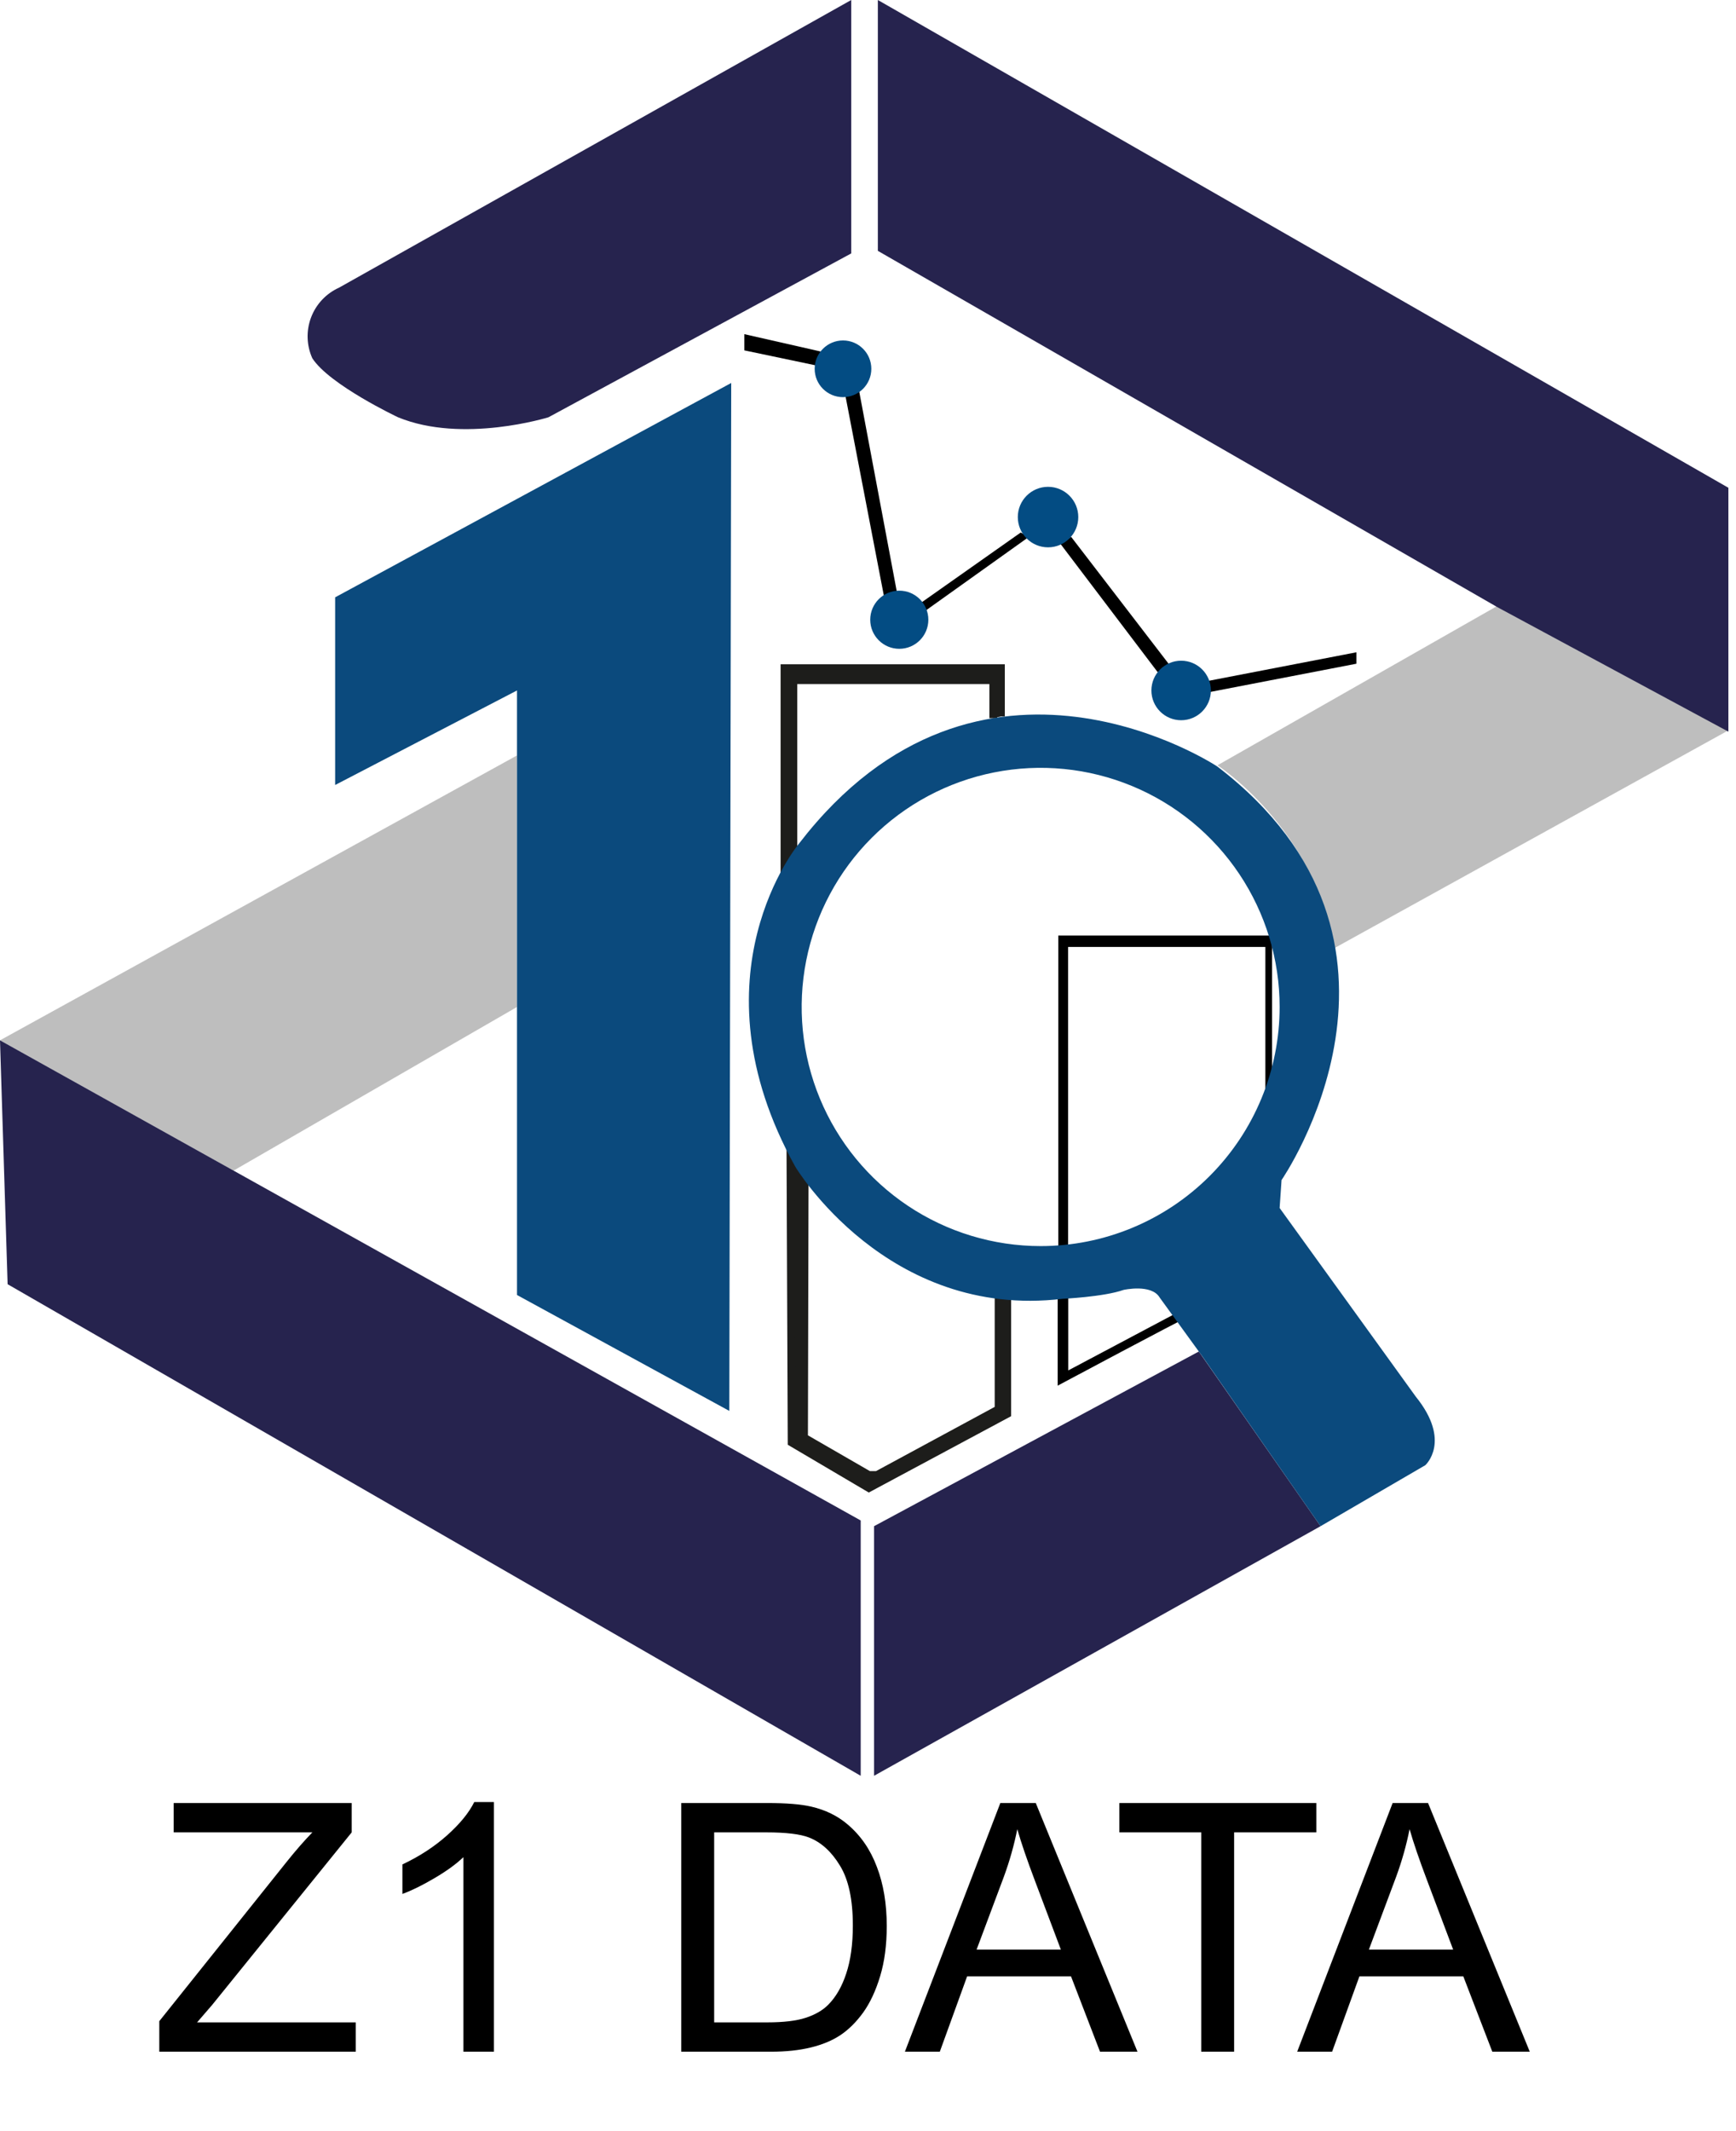<svg width="225" height="276" viewBox="0 0 225 276" fill="none" xmlns="http://www.w3.org/2000/svg">
<path d="M20.645 265.76V261.805L37.147 241.173C38.318 239.708 39.432 238.433 40.486 237.349H22.513V233.548H45.584V237.349L27.5 259.696L25.545 261.959H46.111V265.76H20.645ZM64.019 265.76H60.064V240.557C59.112 241.466 57.859 242.374 56.307 243.282C54.769 244.19 53.384 244.871 52.154 245.325V241.502C54.366 240.462 56.299 239.202 57.955 237.723C59.61 236.243 60.782 234.808 61.47 233.416H64.019V265.76ZM88.299 265.76V233.548H99.395C101.9 233.548 103.812 233.702 105.13 234.01C106.976 234.434 108.55 235.203 109.854 236.317C111.553 237.752 112.82 239.591 113.655 241.832C114.505 244.058 114.93 246.607 114.93 249.478C114.93 251.925 114.644 254.093 114.073 255.982C113.501 257.872 112.769 259.439 111.875 260.684C110.982 261.915 110 262.889 108.931 263.607C107.876 264.31 106.595 264.844 105.086 265.211C103.592 265.577 101.871 265.76 99.922 265.76H88.299ZM92.561 261.959H99.439C101.563 261.959 103.226 261.761 104.427 261.365C105.643 260.97 106.609 260.413 107.327 259.696C108.338 258.685 109.122 257.33 109.678 255.631C110.25 253.917 110.535 251.844 110.535 249.412C110.535 246.043 109.979 243.458 108.865 241.656C107.767 239.84 106.426 238.624 104.844 238.009C103.702 237.569 101.863 237.349 99.329 237.349H92.561V261.959ZM117.281 265.76L129.651 233.548H134.244L147.427 265.76H142.571L138.814 256.004H125.345L121.807 265.76H117.281ZM126.575 252.532H137.496L134.134 243.612C133.108 240.902 132.347 238.675 131.849 236.932C131.438 238.997 130.86 241.048 130.113 243.084L126.575 252.532ZM155.689 265.76V237.349H145.076V233.548H170.608V237.349H159.952V265.76H155.689ZM168.125 265.76L180.496 233.548H185.088L198.272 265.76H193.416L189.659 256.004H176.189L172.652 265.76H168.125ZM177.42 252.532H188.34L184.979 243.612C183.953 240.902 183.191 238.675 182.693 236.932C182.283 238.997 181.705 241.048 180.958 243.084L177.42 252.532Z" fill="black"/>
<path d="M67.007 130.435L30.263 151.635L0 134.754L67.007 97.854V130.432" fill="#BEBEBE"/>
<path d="M111.555 230.02V196.948L0 134.754L0.987 166.345L111.555 230.02Z" fill="#26234E"/>
<path d="M171.158 197.689L113.283 230.02V197.689L155.378 175.062L171.159 197.689" fill="#26234E"/>
<path d="M112.613 192.755L130.551 183.14V168.329H129.421V182.535L113.663 191.055H112.613L104.213 186.208L104.297 151.468L102.436 147.815L102.599 186.854L112.613 192.755Z" fill="#1D1D1B" stroke="#1D1D1B" stroke-miterlimit="10"/>
<path d="M128.732 93.025V88.109H102.832V110.247L101.672 112.093V86.544H129.733V92.798" fill="#1D1D1B"/>
<path d="M128.732 93.025V88.109H102.832V110.247L101.672 112.093V86.544H129.733V92.798" stroke="#1D1D1B" stroke-miterlimit="10"/>
<path d="M94.772 49.607L94.525 182.757L67.007 167.742V89.436L43.437 101.682V77.372L94.772 49.607Z" fill="#0B4A7D"/>
<path d="M194.071 78.483L157.791 99.131C157.791 99.131 170.378 107.276 172.925 122.824L224.013 94.605L194.071 78.483Z" fill="#BEBEBE"/>
<path d="M137.084 167.9V179.485C137.084 179.485 153.551 170.694 153.615 170.785L152.929 169.837L138.456 177.512V167.742" fill="black"/>
<path d="M138.437 122.661H164.001V140.989H164.865V121.18H137.165V161.572H138.438L138.437 122.661Z" fill="black"/>
<path d="M164.756 140.989H164.001V142.914L164.865 140.989H164.756Z" fill="black"/>
<path d="M175.806 84.49V85.971L156.634 89.671V88.19L175.806 84.49Z" fill="black"/>
<path d="M137.41 70.403L150.056 87.082L151.537 86.075L138.83 69.539L137.41 70.403Z" fill="black"/>
<path d="M133.358 69.539L119.784 79.224L119.044 78.311L132.287 68.982L133.358 69.539Z" fill="black"/>
<path d="M116.28 76.879L114.597 77.373L109.58 51.295L111.347 50.634L116.28 76.879Z" fill="black"/>
<path d="M96.47 43.284V45.384L106.002 47.384L106.372 45.533L96.47 43.284Z" fill="black"/>
<path d="M109.259 51.443C111.287 51.443 112.931 49.799 112.931 47.771C112.931 45.743 111.287 44.099 109.259 44.099C107.231 44.099 105.587 45.743 105.587 47.771C105.587 49.799 107.231 51.443 109.259 51.443Z" fill="#034C83"/>
<path d="M135.835 70.896C137.999 70.896 139.754 69.141 139.754 66.977C139.754 64.813 137.999 63.058 135.835 63.058C133.671 63.058 131.916 64.813 131.916 66.977C131.916 69.141 133.671 70.896 135.835 70.896Z" fill="#034C83"/>
<path d="M116.555 84.041C118.635 84.041 120.321 82.355 120.321 80.275C120.321 78.195 118.635 76.509 116.555 76.509C114.475 76.509 112.789 78.195 112.789 80.275C112.789 82.355 114.475 84.041 116.555 84.041Z" fill="#034C83"/>
<path d="M153.086 93.292C155.216 93.292 156.941 91.566 156.941 89.437C156.941 87.308 155.216 85.582 153.086 85.582C150.957 85.582 149.231 87.308 149.231 89.437C149.231 91.566 150.957 93.292 153.086 93.292Z" fill="#034C83"/>
<path d="M43.931 37.267C42.264 38.022 40.964 39.408 40.316 41.12C39.669 42.831 39.726 44.73 40.476 46.4C42.697 49.854 51.586 54.05 51.586 54.05C59.977 57.505 71.086 54.05 71.086 54.05L110.328 32.825V0L43.931 37.267Z" fill="#26234E"/>
<path d="M113.776 0V32.494L194.071 78.646L224.013 94.772V63.182L113.776 0Z" fill="#26234E"/>
<path d="M183.497 180.907L165.851 156.473L166.098 152.855C166.098 152.855 187.486 122.005 157.791 99.299C157.791 99.299 127.02 78.814 103.573 109.25C103.573 109.25 89.258 126.279 103.079 151.128C103.079 151.128 114.926 170.951 137.715 168.236C137.715 168.236 143.061 167.989 145.615 167.086C145.615 167.086 149.233 166.262 150.304 168.073L155.857 175.724L171.157 197.689L184.731 189.789C184.731 189.789 188.186 186.706 183.497 180.907ZM134.877 161.407C128.751 161.407 122.762 159.59 117.668 156.187C112.575 152.783 108.605 147.946 106.26 142.286C103.916 136.626 103.303 130.399 104.498 124.39C105.693 118.382 108.643 112.863 112.975 108.531C117.307 104.199 122.826 101.249 128.834 100.054C134.842 98.859 141.07 99.472 146.73 101.817C152.39 104.161 157.227 108.131 160.631 113.225C164.034 118.318 165.851 124.307 165.851 130.433C165.851 138.648 162.587 146.526 156.779 152.335C150.97 158.144 143.091 161.407 134.877 161.407Z" fill="#0B4A7D"/>
</svg>
